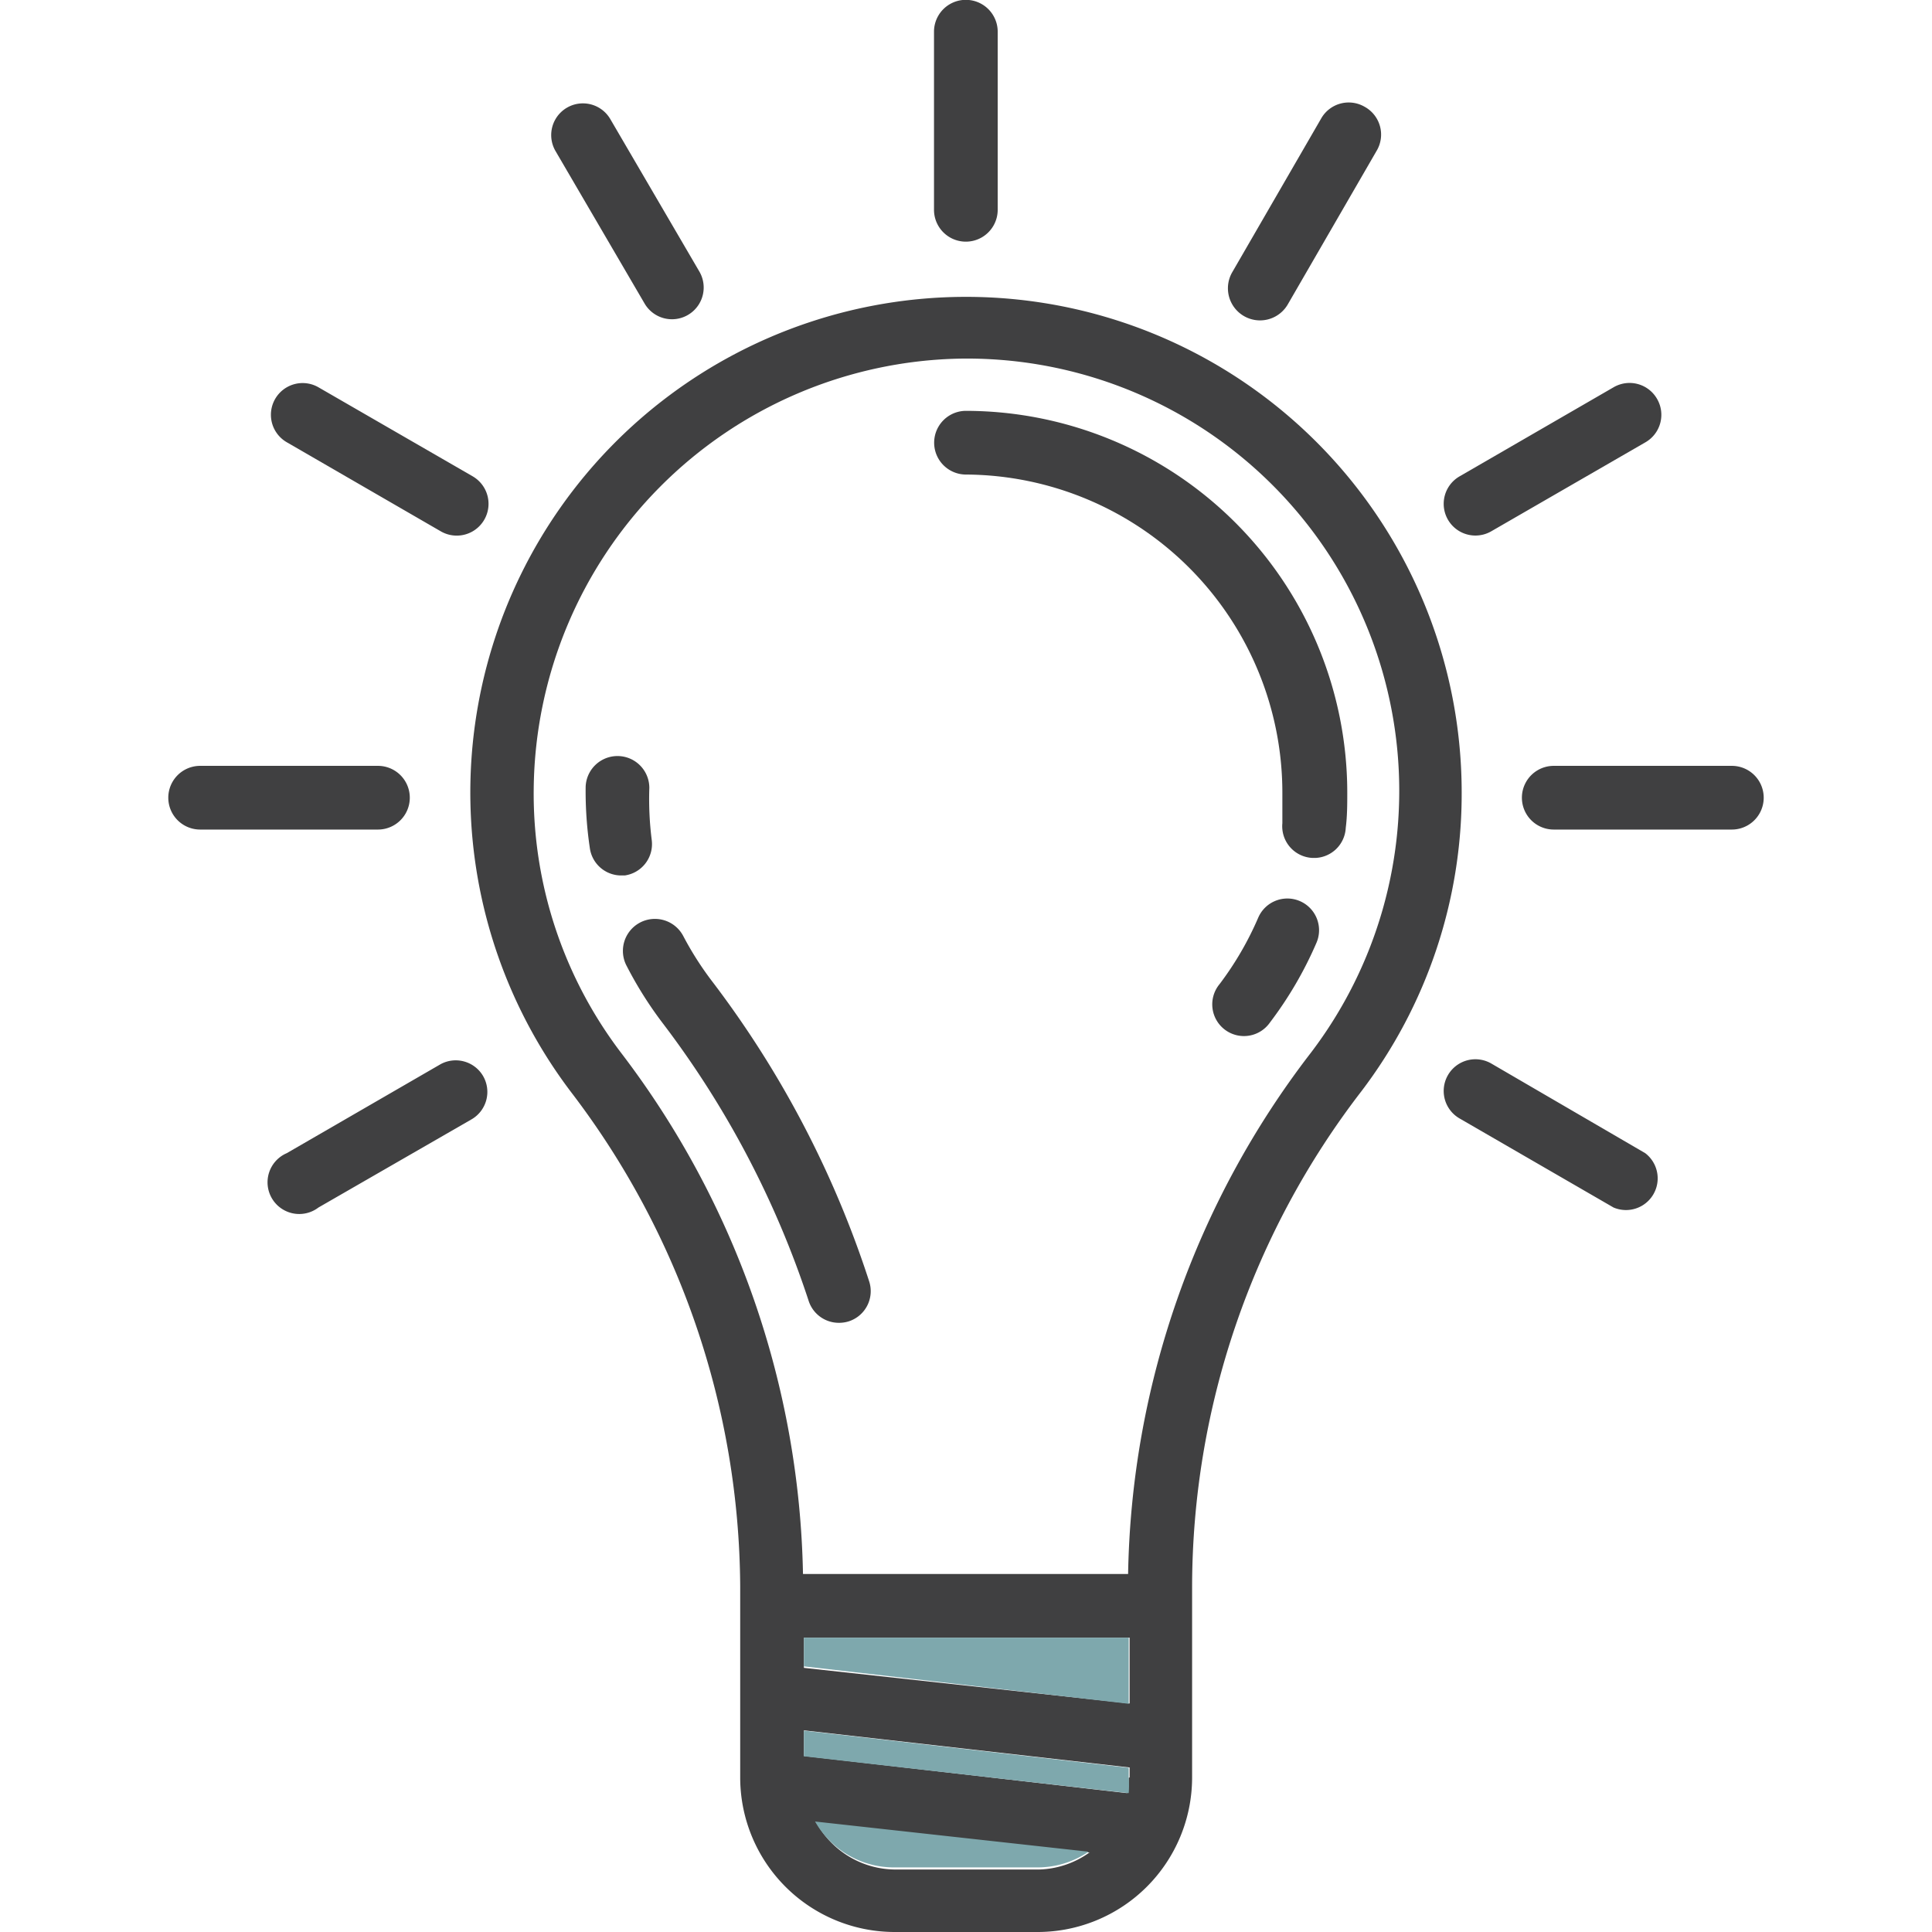 <svg id="77e0d211-4e73-47c9-8e31-3f802fe97b6c" data-name="Layer 1" xmlns="http://www.w3.org/2000/svg" viewBox="0 0 64 64"><title>Artboard 1</title><path d="M57.37,25.37a1.05,1.05,0,0,1,0,2.11h-5.9a1.05,1.05,0,0,1,0-2.11Z" style="fill:#404041"/><path d="M54.89,13.21a1.05,1.05,0,0,1-.38,1.44L49.4,17.6a1.05,1.05,0,1,1-1.05-1.82l5.1-2.95A1.05,1.05,0,0,1,54.89,13.21Z" style="fill:#404041"/><path d="M54.5,38.2A1.05,1.05,0,0,1,53.45,40l-5.1-2.95a1.05,1.05,0,1,1,1.05-1.82Z" style="fill:#404041"/><path d="M48.42,26.24a16.28,16.28,0,0,1-3.33,9.92,26.94,26.94,0,0,0-5.6,16.38v6.35A5.12,5.12,0,0,1,34.39,64H29.63a5.12,5.12,0,0,1-5.11-5.11V52.54a27.2,27.2,0,0,0-5.6-16.36,16.42,16.42,0,1,1,29.5-9.94Zm-5,8.64a14.32,14.32,0,0,0-11.62-23A14.4,14.4,0,0,0,17.68,26.11a14.18,14.18,0,0,0,2.92,8.8,29.34,29.34,0,0,1,6,17.23H37.37A29.08,29.08,0,0,1,43.42,34.88Zm-6,24v-.33L26.63,57.32v.85L37.34,59.4A3,3,0,0,0,37.39,58.89Zm0-2.45V54.25H26.63v1Zm-1.32,4.94-9.06-1a3,3,0,0,0,2.63,1.56h4.75A3,3,0,0,0,36.07,61.38Z" style="fill:#404041"/><path d="M45.21,3.54A1.05,1.05,0,0,1,45.6,5l-2.95,5.1A1.05,1.05,0,1,1,40.83,9l2.95-5.1A1.05,1.05,0,0,1,45.21,3.54Z" style="fill:#404041"/><path d="M44.63,26.24c0,.39,0,.79-.05,1.18a1.05,1.05,0,0,1-1,1h-.1a1.05,1.05,0,0,1-1-1.15c0-.33,0-.66,0-1A10.54,10.54,0,0,0,32,15.72a1.05,1.05,0,1,1,0-2.11A12.65,12.65,0,0,1,44.63,26.24Z" style="fill:#404041"/><path d="M43.06,29.85a1.05,1.05,0,0,1,.55,1.38,12.61,12.61,0,0,1-1.54,2.64A1.05,1.05,0,1,1,40.4,32.6a10.57,10.57,0,0,0,1.28-2.2A1.05,1.05,0,0,1,43.06,29.85Z" style="fill:#404041"/><path d="M37.39,58.56v.33a3,3,0,0,1,0,.51L26.63,58.18v-.85Z" style="fill:#7ea8ad"/><polygon points="37.39 54.25 37.39 56.44 26.63 55.2 26.63 54.25 37.39 54.25" style="fill:#7ea8ad"/><path d="M27,60.34l9.06,1a3,3,0,0,1-1.68.52H29.63A3,3,0,0,1,27,60.34Z" style="fill:#7ea8ad"/><path d="M33.05,1.05v5.9a1.05,1.05,0,1,1-2.11,0V1.05a1.05,1.05,0,1,1,2.11,0Z" style="fill:#404041"/><path d="M28.79,42.44a1.05,1.05,0,0,1-.67,1.33,1.07,1.07,0,0,1-.33.05,1.05,1.05,0,0,1-1-.72,31.28,31.28,0,0,0-4.84-9.21A12.79,12.79,0,0,1,20.76,32a1.05,1.05,0,0,1,1.87-1,10.6,10.6,0,0,0,1,1.56A33.41,33.41,0,0,1,28.79,42.44Z" style="fill:#404041"/><path d="M23.17,9a1.05,1.05,0,1,1-1.82,1.05L18.4,5a1.05,1.05,0,0,1,1.82-1.05Z" style="fill:#404041"/><path d="M21.59,27.83A1.05,1.05,0,0,1,20.7,29h-.16a1.05,1.05,0,0,1-1-.9,12.81,12.81,0,0,1-.14-2,1.05,1.05,0,0,1,2.11,0A10.8,10.8,0,0,0,21.59,27.83Z" style="fill:#404041"/><path d="M15.66,15.78A1.05,1.05,0,0,1,14.6,17.6L9.5,14.65a1.05,1.05,0,1,1,1.05-1.82Z" style="fill:#404041"/><path d="M16,35.64a1.05,1.05,0,0,1-.38,1.44L10.55,40A1.05,1.05,0,1,1,9.5,38.2l5.1-2.95A1.05,1.05,0,0,1,16,35.64Z" style="fill:#404041"/><path d="M12.52,25.37a1.05,1.05,0,0,1,0,2.11H6.63a1.05,1.05,0,0,1,0-2.11Z" style="fill:#404041"/></svg>